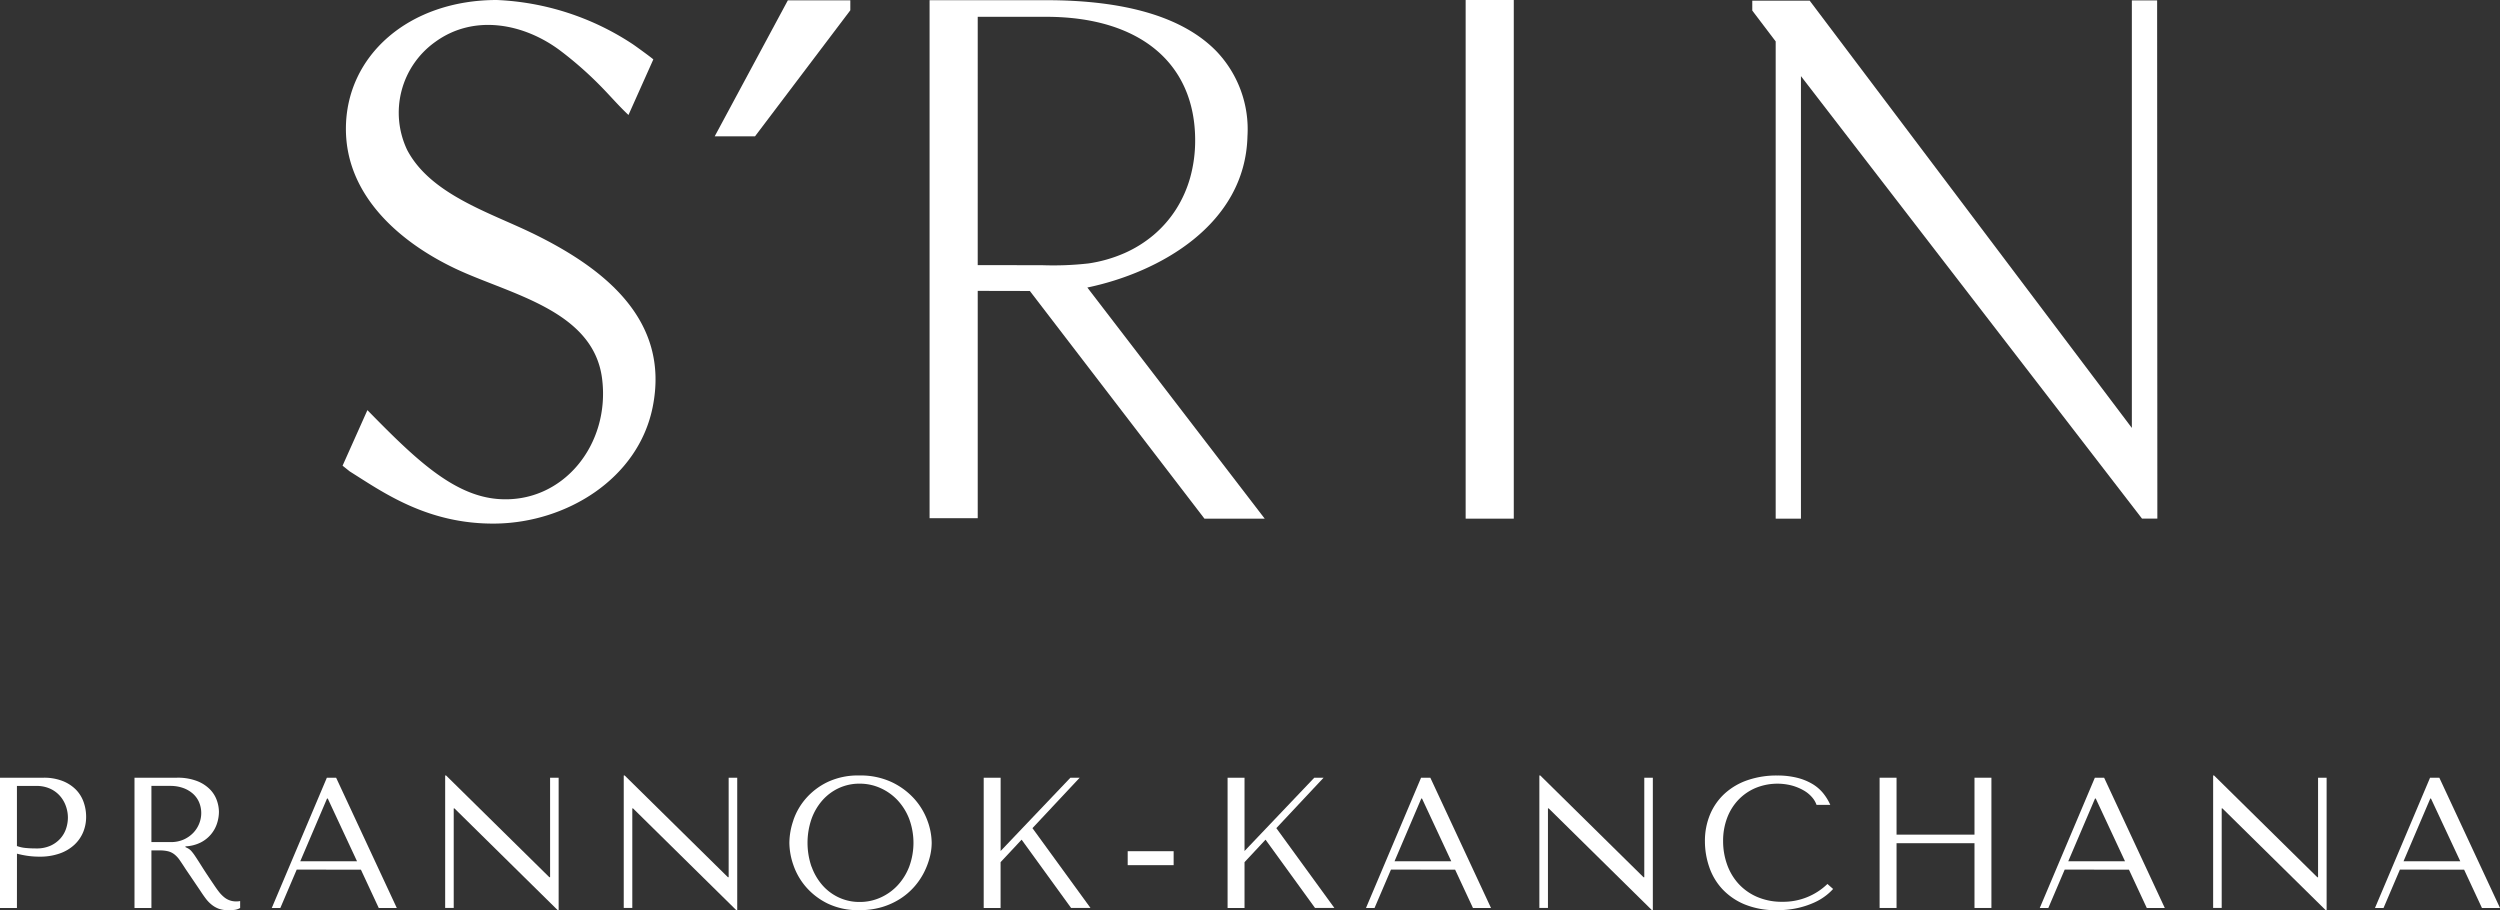 <svg xmlns="http://www.w3.org/2000/svg" xmlns:xlink="http://www.w3.org/1999/xlink" width="224.288" height="81.656" viewBox="0 0 224.288 81.656">
  <rect x="0" y="0" width="224.288" height="81.656" fill="#333333" stroke="none"/>
  <defs>
    <clipPath id="clip-path">
      <rect id="Rectangle_1215" data-name="Rectangle 1215" width="224.288" height="81.656" fill="#fff"/>
    </clipPath>
  </defs>
  <g id="Group_1529" data-name="Group 1529" transform="translate(0 0)">
    <rect id="Rectangle_1213" data-name="Rectangle 1213" width="4.318" height="46.531" transform="translate(131.491 0)" fill="#fff"/>
    <path id="Path_54265" data-name="Path 54265" d="M222.445.04V38.4L193.541.066h-5.15V.955l2.1,2.769V46.537h2.266V6.836l30.6,39.7h1.375L224.712.04Z" transform="translate(-31.185 -0.007)" fill="#fff"/>
    <g id="Group_1528" data-name="Group 1528" transform="translate(0 0)">
      <g id="Group_1527" data-name="Group 1527" clip-path="url(#clip-path)">
        <path id="Path_54266" data-name="Path 54266" d="M53.811,20.9c-3.791-1.838-9.092-3.466-11.184-7.445a7.791,7.791,0,0,1,2.527-9.7c3.5-2.542,8.015-1.639,11.264.829a32.625,32.625,0,0,1,3.764,3.345c.772.8,1.486,1.625,2.3,2.387l2.228-4.983c0-.045-1.724-1.3-1.923-1.421A23.961,23.961,0,0,0,50.674,0C42.8,0,37.131,4.97,37.131,11.563c0,5.978,4.822,10.167,9.832,12.541,4.858,2.3,12.365,3.711,13.15,9.856.759,5.931-3.526,11.235-9.3,10.811-4.1-.3-7.594-3.733-11.753-7.976l-2.228,4.984.641.512c2.945,1.844,6.975,4.771,13.126,4.681,6.289-.093,12.732-3.98,14.047-10.417,1.623-7.942-4.509-12.59-10.84-15.659" transform="translate(-6.098 0)" fill="#fff"/>
        <path id="Path_54267" data-name="Path 54267" d="M114.094,25.8c6.455-1.348,14.165-5.639,14.365-13.561A10.137,10.137,0,0,0,125.673,4.6C122.713,1.56,117.575.021,110.4.021H99.94V46.494h4.32V26.1l4.677.01L124.6,46.535h5.407ZM104.26,1.512H110.4c8.37,0,13.367,4.143,13.367,11.082a12.358,12.358,0,0,1-.441,3.32,10.654,10.654,0,0,1-1.27,2.861,10.217,10.217,0,0,1-2.005,2.3,10.864,10.864,0,0,1-2.647,1.648,12.545,12.545,0,0,1-3.2.914,28.1,28.1,0,0,1-4.207.158q-2.512,0-5.023-.005h-.715Z" transform="translate(-16.543 -0.004)" fill="#fff"/>
        <path id="Path_54268" data-name="Path 54268" d="M83.4.039h5.606v.89l-8.552,11.31H76.838Z" transform="translate(-12.719 -0.007)" fill="#fff"/>
        <path id="Path_54269" data-name="Path 54269" d="M1.519,95.3H0V83.614H3.905a4.569,4.569,0,0,1,1.686.284,3.466,3.466,0,0,1,1.193.759,3.027,3.027,0,0,1,.709,1.118,3.916,3.916,0,0,1,.234,1.343A3.555,3.555,0,0,1,7.46,88.5a3.259,3.259,0,0,1-.793,1.135,3.751,3.751,0,0,1-1.31.776,5.279,5.279,0,0,1-1.8.285,7.446,7.446,0,0,1-1.1-.076,8.232,8.232,0,0,1-.935-.192Zm0-5.558a2.982,2.982,0,0,0,.784.175c.289.028.607.042.951.042a3.009,3.009,0,0,0,1.285-.25,2.657,2.657,0,0,0,.885-.651,2.515,2.515,0,0,0,.509-.893,3.16,3.16,0,0,0,.159-.976,3.088,3.088,0,0,0-.175-1.01,2.8,2.8,0,0,0-.526-.918,2.61,2.61,0,0,0-.885-.659,2.893,2.893,0,0,0-1.235-.25H1.519Z" transform="translate(0 -13.841)" fill="#fff"/>
        <path id="Path_54270" data-name="Path 54270" d="M18.248,83.614a4.8,4.8,0,0,1,1.853.309,3.313,3.313,0,0,1,1.16.768,2.694,2.694,0,0,1,.6.994,3.17,3.17,0,0,1,.175.984,3.44,3.44,0,0,1-.165,1.026,2.921,2.921,0,0,1-1.465,1.727,3.385,3.385,0,0,1-1.374.35v.067l.167.083a1.217,1.217,0,0,1,.342.25,4.15,4.15,0,0,1,.367.485q.225.333.607.942t1.075,1.627q.232.35.447.626a2.976,2.976,0,0,0,.45.467,1.65,1.65,0,0,0,1.118.392,1.6,1.6,0,0,0,.167-.008,1.679,1.679,0,0,0,.167-.025V95.3a1.316,1.316,0,0,1-.467.167,4.358,4.358,0,0,1-.6.033,2.447,2.447,0,0,1-.858-.134A2.279,2.279,0,0,1,21.376,95a2.991,2.991,0,0,1-.521-.542q-.24-.317-.487-.7l-1.323-1.953q-.3-.467-.52-.784a2.37,2.37,0,0,0-.469-.517,1.53,1.53,0,0,0-.561-.284,3.085,3.085,0,0,0-.779-.083h-.737V95.3H14.46V83.614Zm-2.27,5.775H17.7a2.8,2.8,0,0,0,1.181-.234,2.72,2.72,0,0,0,.864-.609,2.563,2.563,0,0,0,.527-.834,2.521,2.521,0,0,0,.176-.91,2.479,2.479,0,0,0-.193-.985,2.165,2.165,0,0,0-.561-.776,2.69,2.69,0,0,0-.88-.509,3.367,3.367,0,0,0-1.147-.184H15.979Z" transform="translate(-2.394 -13.841)" fill="#fff"/>
        <path id="Path_54271" data-name="Path 54271" d="M31.456,91.859,29.988,95.3H29.22l4.94-11.683h.834L40.435,95.3H38.816l-1.6-3.438Zm2.787-6.375h-.067l-2.4,5.624h5.09Z" transform="translate(-4.837 -13.841)" fill="#fff"/>
        <path id="Path_54272" data-name="Path 54272" d="M58.041,83.574V95.457h-.083l-9.263-9.129h-.067v8.929H47.86V83.374h.083L57.206,92.5h.067V83.574Z" transform="translate(-7.922 -13.801)" fill="#fff"/>
        <path id="Path_54273" data-name="Path 54273" d="M77.241,83.574V95.457h-.083l-9.263-9.129h-.067v8.929H67.06V83.374h.083L76.406,92.5h.067V83.574Z" transform="translate(-11.101 -13.801)" fill="#fff"/>
        <path id="Path_54274" data-name="Path 54274" d="M85.219,87.4a5.83,5.83,0,0,1,1.127-1.961A6.054,6.054,0,0,1,88.3,83.958a6.353,6.353,0,0,1,2.837-.585,6.61,6.61,0,0,1,2.9.592,6.408,6.408,0,0,1,2.028,1.494,6.045,6.045,0,0,1,1.185,1.962,5.886,5.886,0,0,1,.384,1.994,5.242,5.242,0,0,1-.175,1.3,6.7,6.7,0,0,1-.517,1.361,6.174,6.174,0,0,1-.876,1.285,5.945,5.945,0,0,1-1.26,1.076,6.441,6.441,0,0,1-1.636.744,6.986,6.986,0,0,1-2.028.275,6.284,6.284,0,0,1-2.837-.592,6.118,6.118,0,0,1-1.953-1.494,5.948,5.948,0,0,1-1.127-1.962,6.215,6.215,0,0,1-.359-1.994,6.34,6.34,0,0,1,.359-2.019m1.636,4.164a5.181,5.181,0,0,0,.985,1.677,4.459,4.459,0,0,0,1.477,1.092,4.365,4.365,0,0,0,1.853.393,4.494,4.494,0,0,0,1.861-.393,4.751,4.751,0,0,0,1.535-1.092,5.206,5.206,0,0,0,1.043-1.677,6.185,6.185,0,0,0,0-4.29,5.193,5.193,0,0,0-1.043-1.676A4.766,4.766,0,0,0,93.029,84.5a4.507,4.507,0,0,0-1.861-.393,4.377,4.377,0,0,0-1.853.393,4.473,4.473,0,0,0-1.477,1.093,5.169,5.169,0,0,0-.985,1.676,6.591,6.591,0,0,0,0,4.29" transform="translate(-14.047 -13.801)" fill="#fff"/>
        <path id="Path_54275" data-name="Path 54275" d="M105.76,83.614h1.519V90.19l6.259-6.576h.834l-4.239,4.523,5.207,7.16H113.6l-4.439-6.125-1.886,2.019V95.3H105.76Z" transform="translate(-17.507 -13.841)" fill="#fff"/>
        <rect id="Rectangle_1214" data-name="Rectangle 1214" width="4.122" height="1.252" transform="translate(101.171 76.366)" fill="#fff"/>
        <path id="Path_54276" data-name="Path 54276" d="M131.98,83.614H133.5V90.19l6.258-6.576h.834l-4.239,4.523,5.207,7.16h-1.736l-4.439-6.125L133.5,91.191V95.3H131.98Z" transform="translate(-21.847 -13.841)" fill="#fff"/>
        <path id="Path_54277" data-name="Path 54277" d="M149.1,91.859,147.628,95.3h-.768l4.94-11.683h.834L158.075,95.3h-1.619l-1.6-3.438Zm2.787-6.375h-.067l-2.4,5.624h5.09Z" transform="translate(-24.31 -13.841)" fill="#fff"/>
        <path id="Path_54278" data-name="Path 54278" d="M175.681,83.574V95.457H175.6l-9.262-9.129h-.067v8.929H165.5V83.374h.083l9.263,9.129h.067V83.574Z" transform="translate(-27.396 -13.801)" fill="#fff"/>
        <path id="Path_54279" data-name="Path 54279" d="M194.8,93.555a4.959,4.959,0,0,1-.634.584,5.157,5.157,0,0,1-1.043.626,7.643,7.643,0,0,1-1.469.492,8.282,8.282,0,0,1-1.91.2,7.3,7.3,0,0,1-2.9-.526,5.739,5.739,0,0,1-2-1.385,5.5,5.5,0,0,1-1.16-1.969A7.064,7.064,0,0,1,183.3,89.3a6.153,6.153,0,0,1,.467-2.445,5.33,5.33,0,0,1,1.318-1.869,5.869,5.869,0,0,1,2.044-1.193,7.976,7.976,0,0,1,2.644-.417,7.244,7.244,0,0,1,1.787.2,5.11,5.11,0,0,1,1.369.551,3.672,3.672,0,0,1,.976.834,4.657,4.657,0,0,1,.643,1.051h-1.235a2.085,2.085,0,0,0-.41-.693,2.859,2.859,0,0,0-.75-.609,4.566,4.566,0,0,0-1.051-.434,5.159,5.159,0,0,0-3.254.217A4.622,4.622,0,0,0,186.3,85.56a4.812,4.812,0,0,0-1.01,1.627,5.791,5.791,0,0,0-.359,2.078,6.194,6.194,0,0,0,.342,2.053,5.11,5.11,0,0,0,1.01,1.736,4.868,4.868,0,0,0,1.669,1.2,5.56,5.56,0,0,0,2.3.451,5.693,5.693,0,0,0,4.039-1.6Z" transform="translate(-30.342 -13.801)" fill="#fff"/>
        <path id="Path_54280" data-name="Path 54280" d="M203.6,95.3H202.08V83.614H203.6v5.107h6.993V83.614h1.518V95.3h-1.518V89.489H203.6Z" transform="translate(-33.451 -13.841)" fill="#fff"/>
        <path id="Path_54281" data-name="Path 54281" d="M221.535,91.859,220.067,95.3H219.3l4.94-11.683h.834L230.515,95.3H228.9l-1.6-3.438Zm2.788-6.375h-.067l-2.4,5.624h5.09Z" transform="translate(-36.301 -13.841)" fill="#fff"/>
        <path id="Path_54282" data-name="Path 54282" d="M248.12,83.574V95.457h-.083l-9.263-9.129h-.067v8.929h-.768V83.374h.083l9.263,9.129h.067V83.574Z" transform="translate(-39.387 -13.801)" fill="#fff"/>
        <path id="Path_54283" data-name="Path 54283" d="M257.575,91.859,256.107,95.3h-.768l4.94-11.683h.834L266.555,95.3h-1.62l-1.6-3.438Zm2.788-6.375H260.3l-2.4,5.624h5.09Z" transform="translate(-42.267 -13.841)" fill="#fff"/>
      </g>
    </g>
  </g>
</svg>
